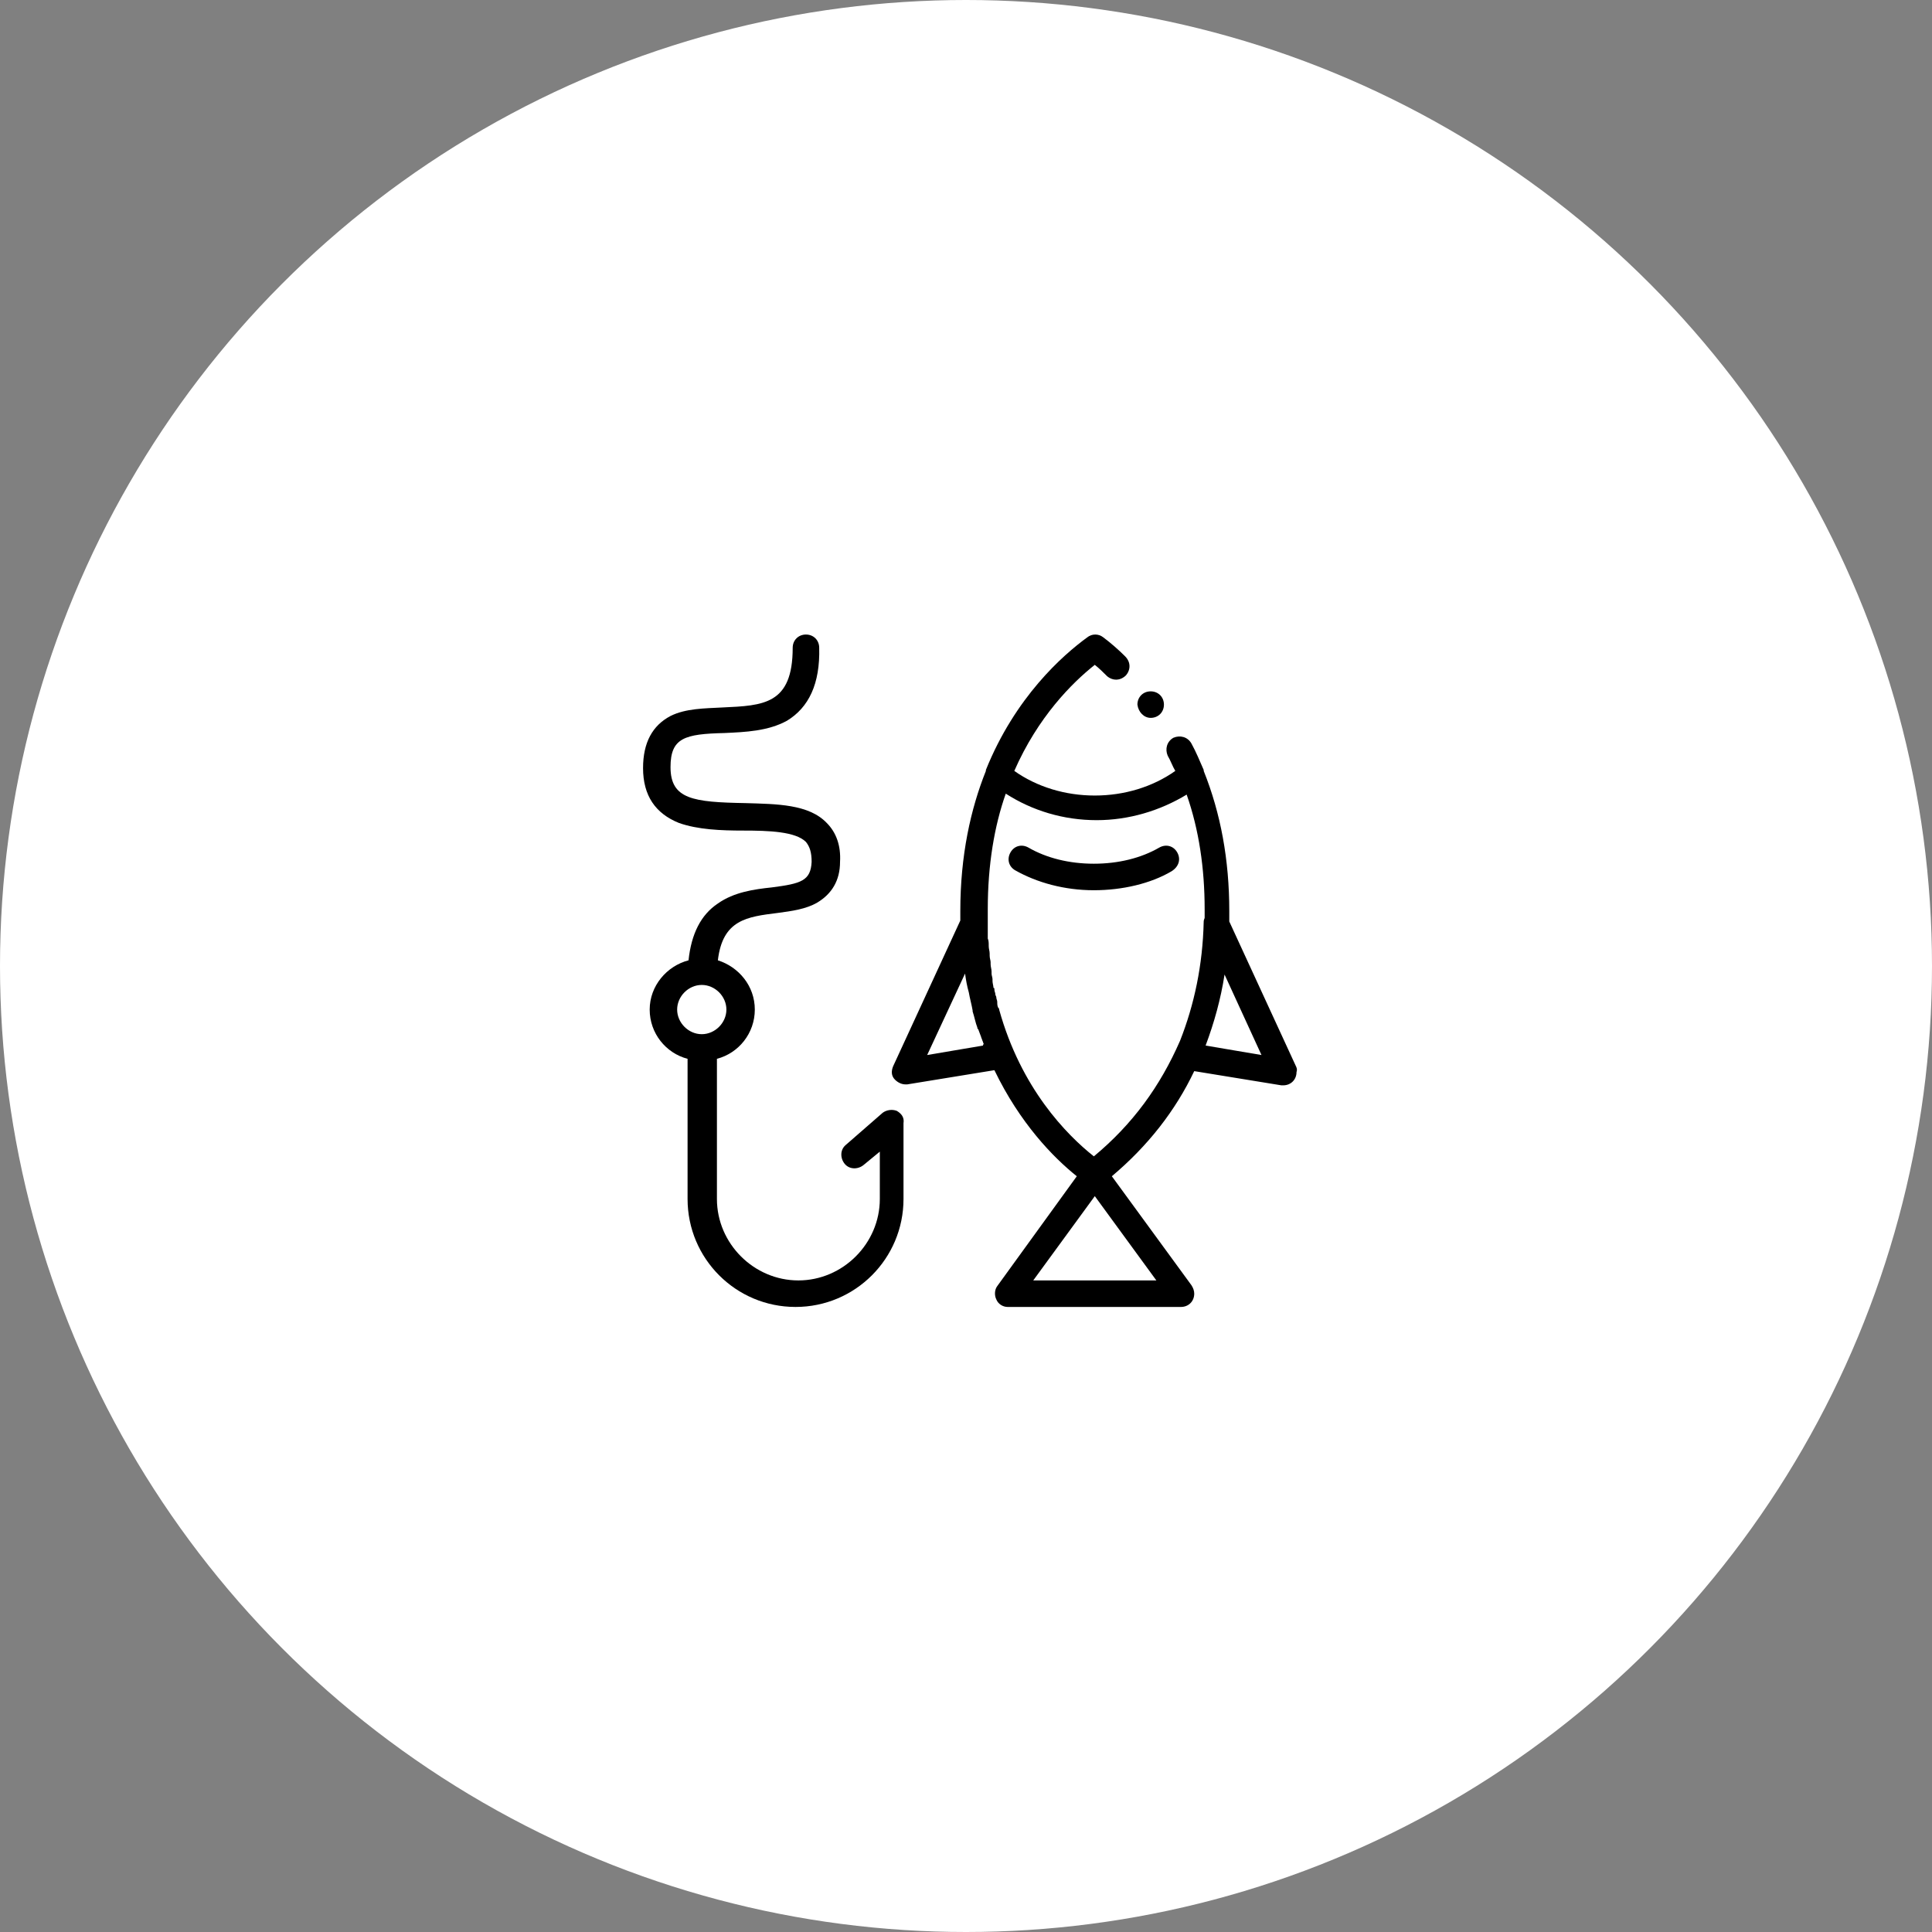 <?xml version="1.0" encoding="utf-8"?>
<!-- Generator: Adobe Illustrator 19.1.0, SVG Export Plug-In . SVG Version: 6.00 Build 0)  -->
<svg version="1.1" xmlns="http://www.w3.org/2000/svg" xmlns:xlink="http://www.w3.org/1999/xlink" x="0px" y="0px"
	 viewBox="0 0 204 204" style="enable-background:new 0 0 204 204;" xml:space="preserve">
<rect x="0" y="0" width="204" height="204" fill="#808080" stroke="none"/>
<style type="text/css">
	.st0{enable-background:new    ;}
	.st1{fill:#FFFFFF;}
	.st2{clip-path:url(#SVGID_2_);}
</style>
<g id="Ellipse_2_2_" class="st0">
</g>
<g id="Vector_Smart_Object_xA0_Image_1_">
	<circle class="st1" cx="102" cy="102" r="102"/>
	<g>
		<g>
			<defs>
				<rect id="SVGID_1_" x="68" y="67" width="69" height="71"/>
			</defs>
			<clipPath id="SVGID_2_">
				<use xlink:href="#SVGID_1_"  style="overflow:visible;"/>
			</clipPath>
			<path class="st2" d="M136.8,112.5l-7-15.2c0-0.4,0-0.7,0-1.1c0-5.4-0.9-10.3-2.7-14.8c0,0,0-0.1,0-0.1c-0.4-0.9-0.8-1.9-1.3-2.8
				c-0.4-0.7-1.2-0.9-1.9-0.6c-0.7,0.4-0.9,1.2-0.6,1.9c0.3,0.5,0.5,1.1,0.8,1.6c-2.4,1.7-5.4,2.6-8.5,2.6c-3.1,0-6.1-0.9-8.5-2.6
				c2.5-5.7,6.1-9.3,8.5-11.2c0.5,0.4,0.9,0.8,1.3,1.2c0.6,0.5,1.4,0.5,2-0.1c0.5-0.6,0.5-1.4-0.1-2c-0.7-0.7-1.5-1.4-2.3-2
				c-0.5-0.4-1.2-0.4-1.7,0c-2.6,1.9-7.6,6.3-10.7,14c0,0,0,0.1,0,0.1c-1.6,4-2.7,8.9-2.7,14.8c0,0.3,0,0.7,0,1l-7.1,15.4
				c-0.2,0.5-0.2,1,0.2,1.4c0.3,0.3,0.7,0.5,1.1,0.5c0.1,0,0.2,0,0.2,0l9.2-1.5c2.7,5.6,6.2,9.2,8.7,11.2l-8.4,11.6
				c-0.3,0.4-0.3,1-0.1,1.4c0.2,0.5,0.7,0.8,1.2,0.8h18.3c0,0,0,0,0,0c0.8,0,1.4-0.6,1.4-1.4c0-0.3-0.1-0.6-0.3-0.9l-8.4-11.5
				c3.8-3.2,6.7-6.9,8.7-11.1l9.2,1.5c0.1,0,0.2,0,0.2,0c0,0,0,0,0,0c0.8,0,1.4-0.6,1.4-1.4C137,112.9,136.9,112.7,136.8,112.5
				L136.8,112.5z M103.8,110.4l-5.9,1l4-8.6c0.1,0.7,0.2,1.3,0.4,2c0,0,0,0,0,0c0.1,0.6,0.3,1.3,0.4,1.9c0,0,0,0.1,0,0.1
				c0.2,0.6,0.3,1.2,0.5,1.7c0,0.1,0,0.1,0.1,0.2c0.1,0.3,0.2,0.5,0.3,0.8c0,0.1,0.1,0.2,0.1,0.3c0.1,0.2,0.1,0.3,0.2,0.5
				C103.8,110.2,103.8,110.3,103.8,110.4L103.8,110.4z M109.1,135.2l6.5-8.9l6.5,8.9H109.1z M115.5,122.1c-2.9-2.3-7.7-7.2-10-15.5
				c0-0.1,0-0.1-0.1-0.2c-0.1-0.2-0.1-0.4-0.1-0.6c0-0.2-0.1-0.3-0.1-0.5c0-0.1-0.1-0.2-0.1-0.3c0-0.2-0.1-0.3-0.1-0.5
				c0-0.1,0-0.2-0.1-0.2c0-0.2-0.1-0.5-0.1-0.7c0-0.1,0-0.1,0-0.2c0-0.2-0.1-0.4-0.1-0.6c0-0.1,0-0.1,0-0.2c0-0.3-0.1-0.5-0.1-0.8
				c0-0.1,0-0.1,0-0.2c0-0.2-0.1-0.4-0.1-0.7c0-0.1,0-0.1,0-0.2c0-0.3-0.1-0.5-0.1-0.8c0,0,0,0,0-0.1c0-0.2,0-0.5-0.1-0.7
				c0-0.1,0-0.2,0-0.2c0-0.2,0-0.4,0-0.6c0-0.1,0-0.1,0-0.2c0-0.3,0-0.5,0-0.8c0-0.4,0-0.9,0-1.3c0-4.7,0.7-8.8,1.9-12.2
				c2.8,1.8,6.1,2.8,9.6,2.8c3.4,0,6.7-1,9.5-2.7c1.3,3.7,1.9,7.8,1.9,12.1c0,0.3,0,0.6,0,0.9c0,0.1-0.1,0.2-0.1,0.4
				c-0.1,4.6-1,8.8-2.5,12.6C122.5,114.7,119.6,118.7,115.5,122.1L115.5,122.1z M127.3,110.4c0.9-2.4,1.6-4.9,2-7.5l3.9,8.5
				L127.3,110.4z M127.3,110.4"/>
		</g>
		<path d="M124.3,90c-0.4-0.7-1.2-0.9-1.9-0.5c-1.9,1.1-4.3,1.7-6.9,1.7c-2.6,0-5-0.6-6.9-1.7c-0.7-0.4-1.5-0.2-1.9,0.5
			c-0.4,0.7-0.2,1.5,0.5,1.9c2.3,1.3,5.2,2.1,8.3,2.1c3,0,6-0.7,8.2-2C124.5,91.5,124.7,90.7,124.3,90L124.3,90z M124.3,90"/>
		<path d="M94.7,117.3c-0.5-0.2-1.1-0.1-1.5,0.2l-3.9,3.4c-0.6,0.5-0.6,1.4-0.1,2c0.5,0.6,1.4,0.6,2,0.1l1.7-1.4v5
			c0,4.7-3.9,8.6-8.6,8.6c-4.7,0-8.6-3.9-8.6-8.6v-14.8c2.3-0.6,4-2.7,4-5.2c0-2.5-1.7-4.5-3.9-5.2c0.5-4.3,3.1-4.6,6.3-5
			c1.5-0.2,3-0.4,4.2-1.1c1.5-0.9,2.4-2.3,2.4-4.3c0.1-1.7-0.4-3.1-1.4-4.1c-1.9-2-5.3-2-8.6-2.1c-5.5-0.1-7.9-0.4-7.9-3.8
			c0-3.1,1.5-3.5,5.7-3.6c2.2-0.1,4.6-0.2,6.6-1.3c2.3-1.4,3.5-3.9,3.4-7.7c0-0.8-0.6-1.4-1.4-1.4h0c-0.8,0-1.4,0.6-1.4,1.4
			c0,6-3.1,6.1-7.4,6.3c-1.9,0.1-3.9,0.1-5.5,0.9c-1.9,1-2.9,2.8-2.9,5.5c0,2.9,1.3,4.8,3.8,5.8c2,0.7,4.4,0.8,6.8,0.8
			c2.7,0,5.5,0.1,6.6,1.2c0.4,0.5,0.6,1.1,0.6,2.1c-0.1,2-1.1,2.3-4.2,2.7c-1.9,0.2-4,0.5-5.7,1.7c-1.8,1.2-2.8,3.2-3.1,6
			c-2.3,0.6-4.1,2.7-4.1,5.2c0,2.5,1.7,4.6,4,5.2v14.8c0,6.3,5.1,11.4,11.4,11.4c6.3,0,11.4-5.1,11.4-11.4v-8
			C95.5,118,95.2,117.6,94.7,117.3L94.7,117.3z M71.5,106.6c0-1.4,1.2-2.6,2.6-2.6c1.4,0,2.6,1.2,2.6,2.6c0,1.4-1.2,2.6-2.6,2.6
			C72.7,109.2,71.5,108,71.5,106.6L71.5,106.6z M71.5,106.6"/>
		<path d="M121.5,75.8c0.8,0,1.4-0.6,1.4-1.4c0-0.8-0.6-1.4-1.4-1.4c-0.8,0-1.4,0.6-1.4,1.4C120.2,75.2,120.8,75.8,121.5,75.8
			L121.5,75.8z M121.5,75.8"/>
	</g>
</g>
</svg>
